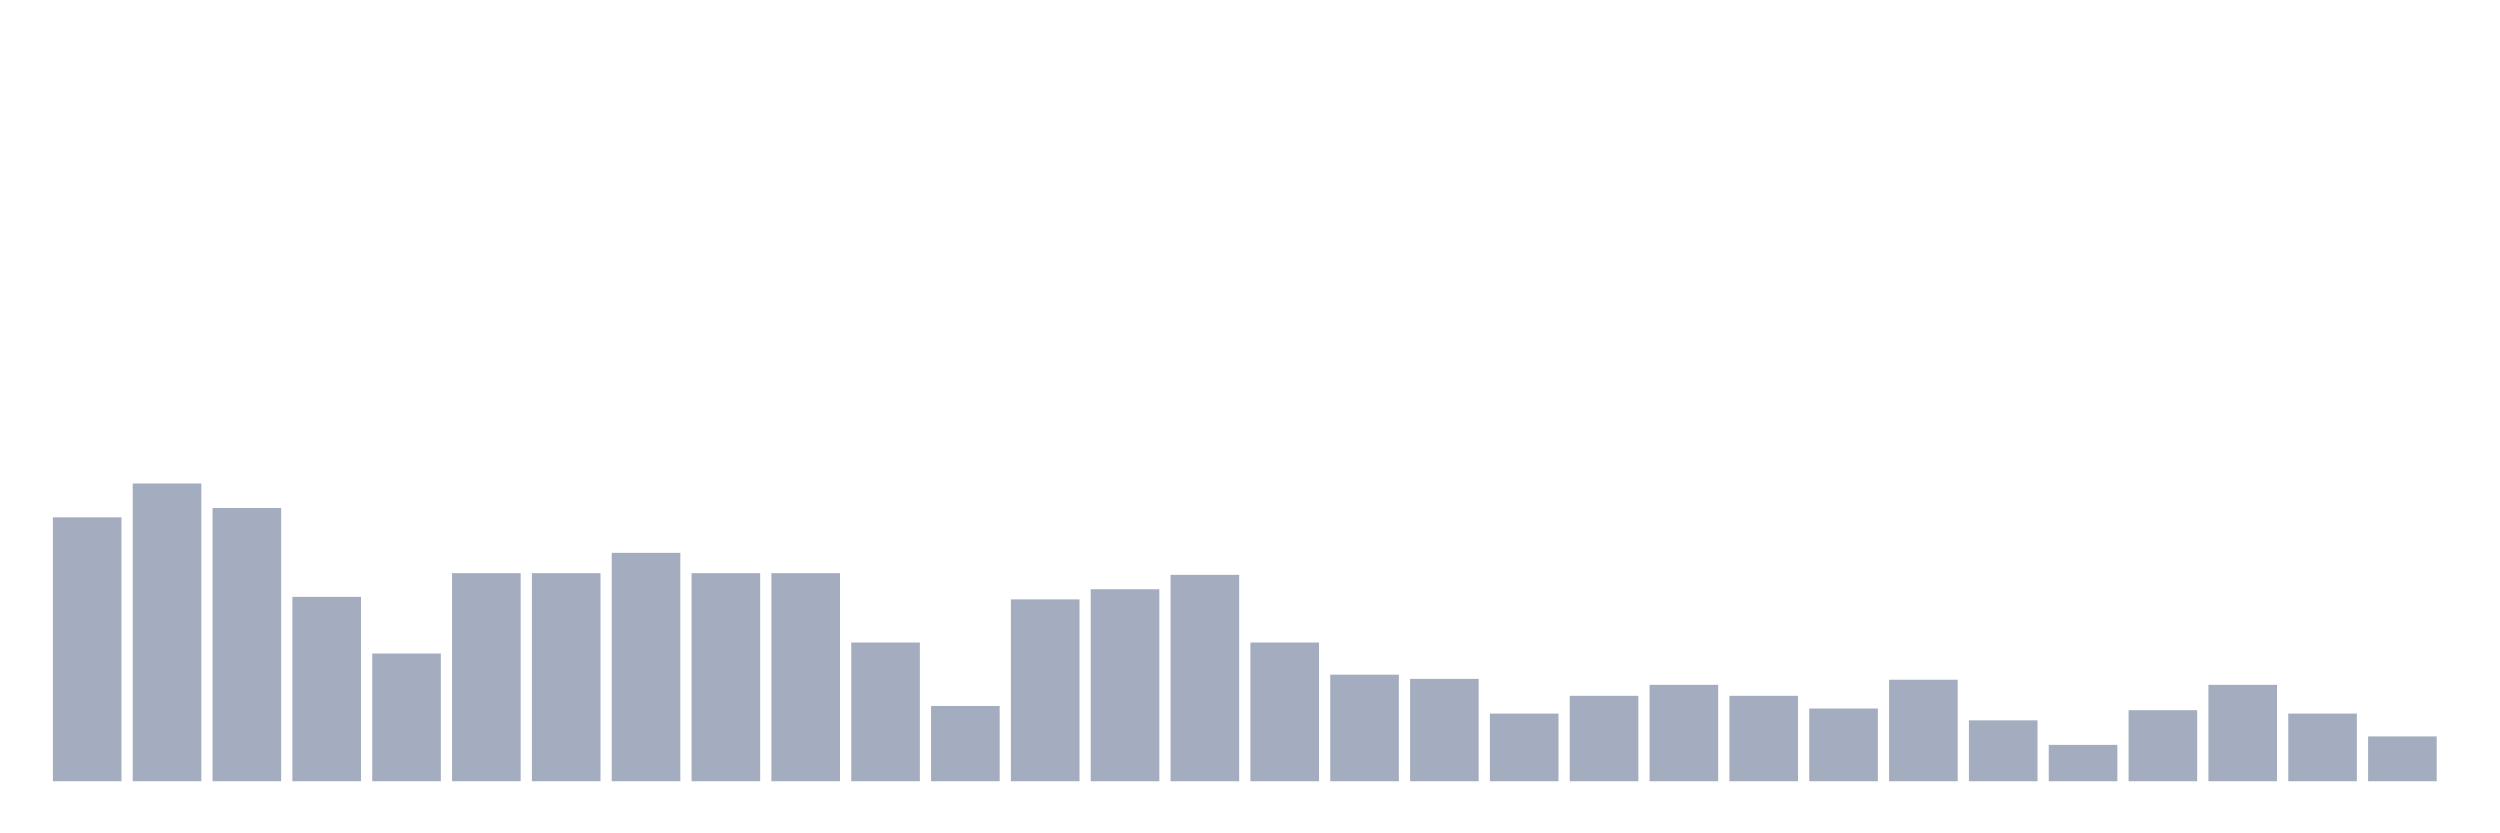 <svg xmlns="http://www.w3.org/2000/svg" viewBox="0 0 480 160"><g transform="translate(10,10)"><rect class="bar" x="0.153" width="13.175" y="89.327" height="50.673" fill="rgb(164,173,192)"></rect><rect class="bar" x="15.482" width="13.175" y="82.831" height="57.169" fill="rgb(164,173,192)"></rect><rect class="bar" x="30.81" width="13.175" y="87.541" height="52.459" fill="rgb(164,173,192)"></rect><rect class="bar" x="46.138" width="13.175" y="104.594" height="35.406" fill="rgb(164,173,192)"></rect><rect class="bar" x="61.466" width="13.175" y="115.476" height="24.524" fill="rgb(164,173,192)"></rect><rect class="bar" x="76.794" width="13.175" y="100.046" height="39.954" fill="rgb(164,173,192)"></rect><rect class="bar" x="92.123" width="13.175" y="100.046" height="39.954" fill="rgb(164,173,192)"></rect><rect class="bar" x="107.451" width="13.175" y="96.148" height="43.852" fill="rgb(164,173,192)"></rect><rect class="bar" x="122.779" width="13.175" y="100.046" height="39.954" fill="rgb(164,173,192)"></rect><rect class="bar" x="138.107" width="13.175" y="100.046" height="39.954" fill="rgb(164,173,192)"></rect><rect class="bar" x="153.436" width="13.175" y="113.364" height="26.636" fill="rgb(164,173,192)"></rect><rect class="bar" x="168.764" width="13.175" y="125.545" height="14.455" fill="rgb(164,173,192)"></rect><rect class="bar" x="184.092" width="13.175" y="105.081" height="34.919" fill="rgb(164,173,192)"></rect><rect class="bar" x="199.42" width="13.175" y="103.132" height="36.868" fill="rgb(164,173,192)"></rect><rect class="bar" x="214.748" width="13.175" y="100.371" height="39.629" fill="rgb(164,173,192)"></rect><rect class="bar" x="230.077" width="13.175" y="113.364" height="26.636" fill="rgb(164,173,192)"></rect><rect class="bar" x="245.405" width="13.175" y="119.536" height="20.464" fill="rgb(164,173,192)"></rect><rect class="bar" x="260.733" width="13.175" y="120.348" height="19.652" fill="rgb(164,173,192)"></rect><rect class="bar" x="276.061" width="13.175" y="127.007" height="12.993" fill="rgb(164,173,192)"></rect><rect class="bar" x="291.39" width="13.175" y="123.596" height="16.404" fill="rgb(164,173,192)"></rect><rect class="bar" x="306.718" width="13.175" y="121.485" height="18.515" fill="rgb(164,173,192)"></rect><rect class="bar" x="322.046" width="13.175" y="123.596" height="16.404" fill="rgb(164,173,192)"></rect><rect class="bar" x="337.374" width="13.175" y="126.032" height="13.968" fill="rgb(164,173,192)"></rect><rect class="bar" x="352.702" width="13.175" y="120.51" height="19.49" fill="rgb(164,173,192)"></rect><rect class="bar" x="368.031" width="13.175" y="128.306" height="11.694" fill="rgb(164,173,192)"></rect><rect class="bar" x="383.359" width="13.175" y="133.016" height="6.984" fill="rgb(164,173,192)"></rect><rect class="bar" x="398.687" width="13.175" y="126.357" height="13.643" fill="rgb(164,173,192)"></rect><rect class="bar" x="414.015" width="13.175" y="121.485" height="18.515" fill="rgb(164,173,192)"></rect><rect class="bar" x="429.344" width="13.175" y="127.007" height="12.993" fill="rgb(164,173,192)"></rect><rect class="bar" x="444.672" width="13.175" y="131.392" height="8.608" fill="rgb(164,173,192)"></rect></g></svg>
